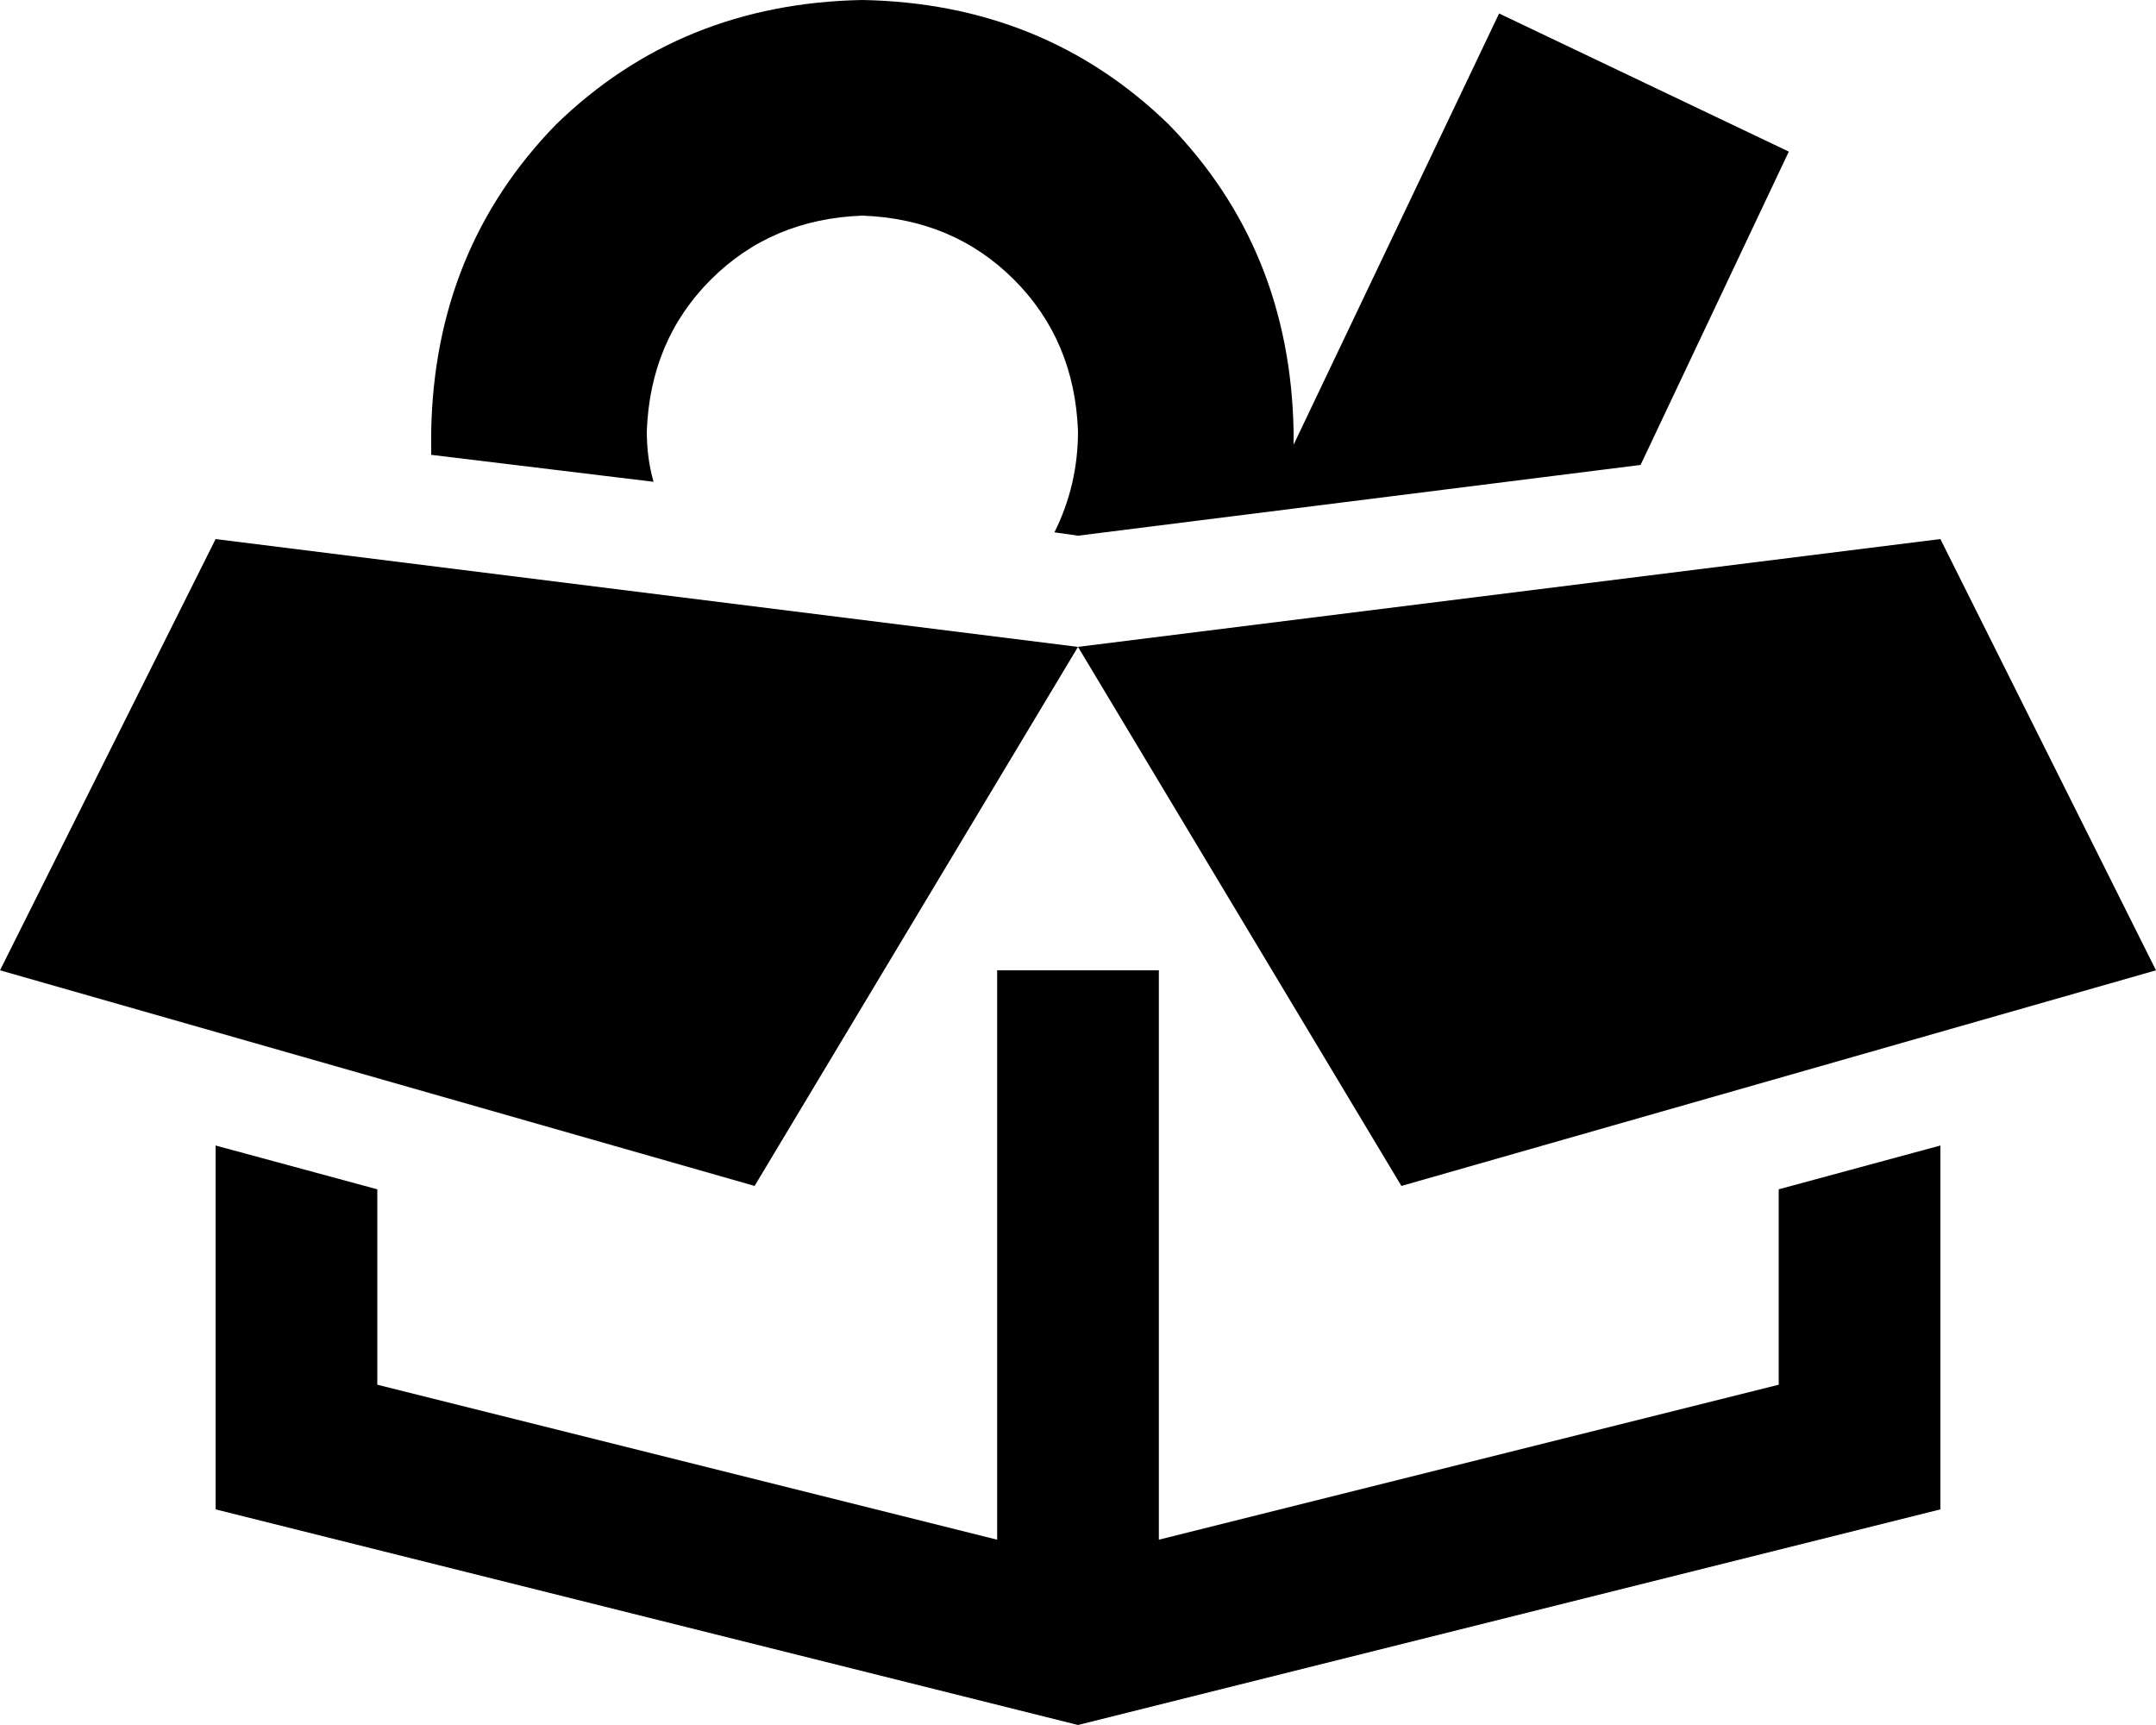 <svg xmlns="http://www.w3.org/2000/svg" viewBox="0 0 640 512">
    <path d="M 313 158 L 320 159 L 487 138 L 531 45 L 445 4 L 384 132 Q 384 131 384 130 Q 384 129 384 128 Q 383 74 347 37 Q 310 1 256 0 Q 202 1 165 37 Q 129 74 128 128 Q 128 131 128 134 Q 128 134 128 135 L 194 143 Q 192 136 192 128 Q 193 101 211 83 Q 229 65 256 64 Q 283 65 301 83 Q 319 101 320 128 Q 320 144 313 158 L 313 158 Z M 64 160 L 0 288 L 224 352 L 320 192 L 64 160 L 64 160 Z M 576 340 L 528 353 L 528 411 L 344 457 L 344 312 L 344 288 L 296 288 L 296 312 L 296 457 L 112 411 L 112 353 L 64 340 L 64 448 L 320 512 L 576 448 L 576 340 L 576 340 Z M 640 288 L 576 160 L 320 192 L 416 352 L 640 288 L 640 288 Z"/>
</svg>
